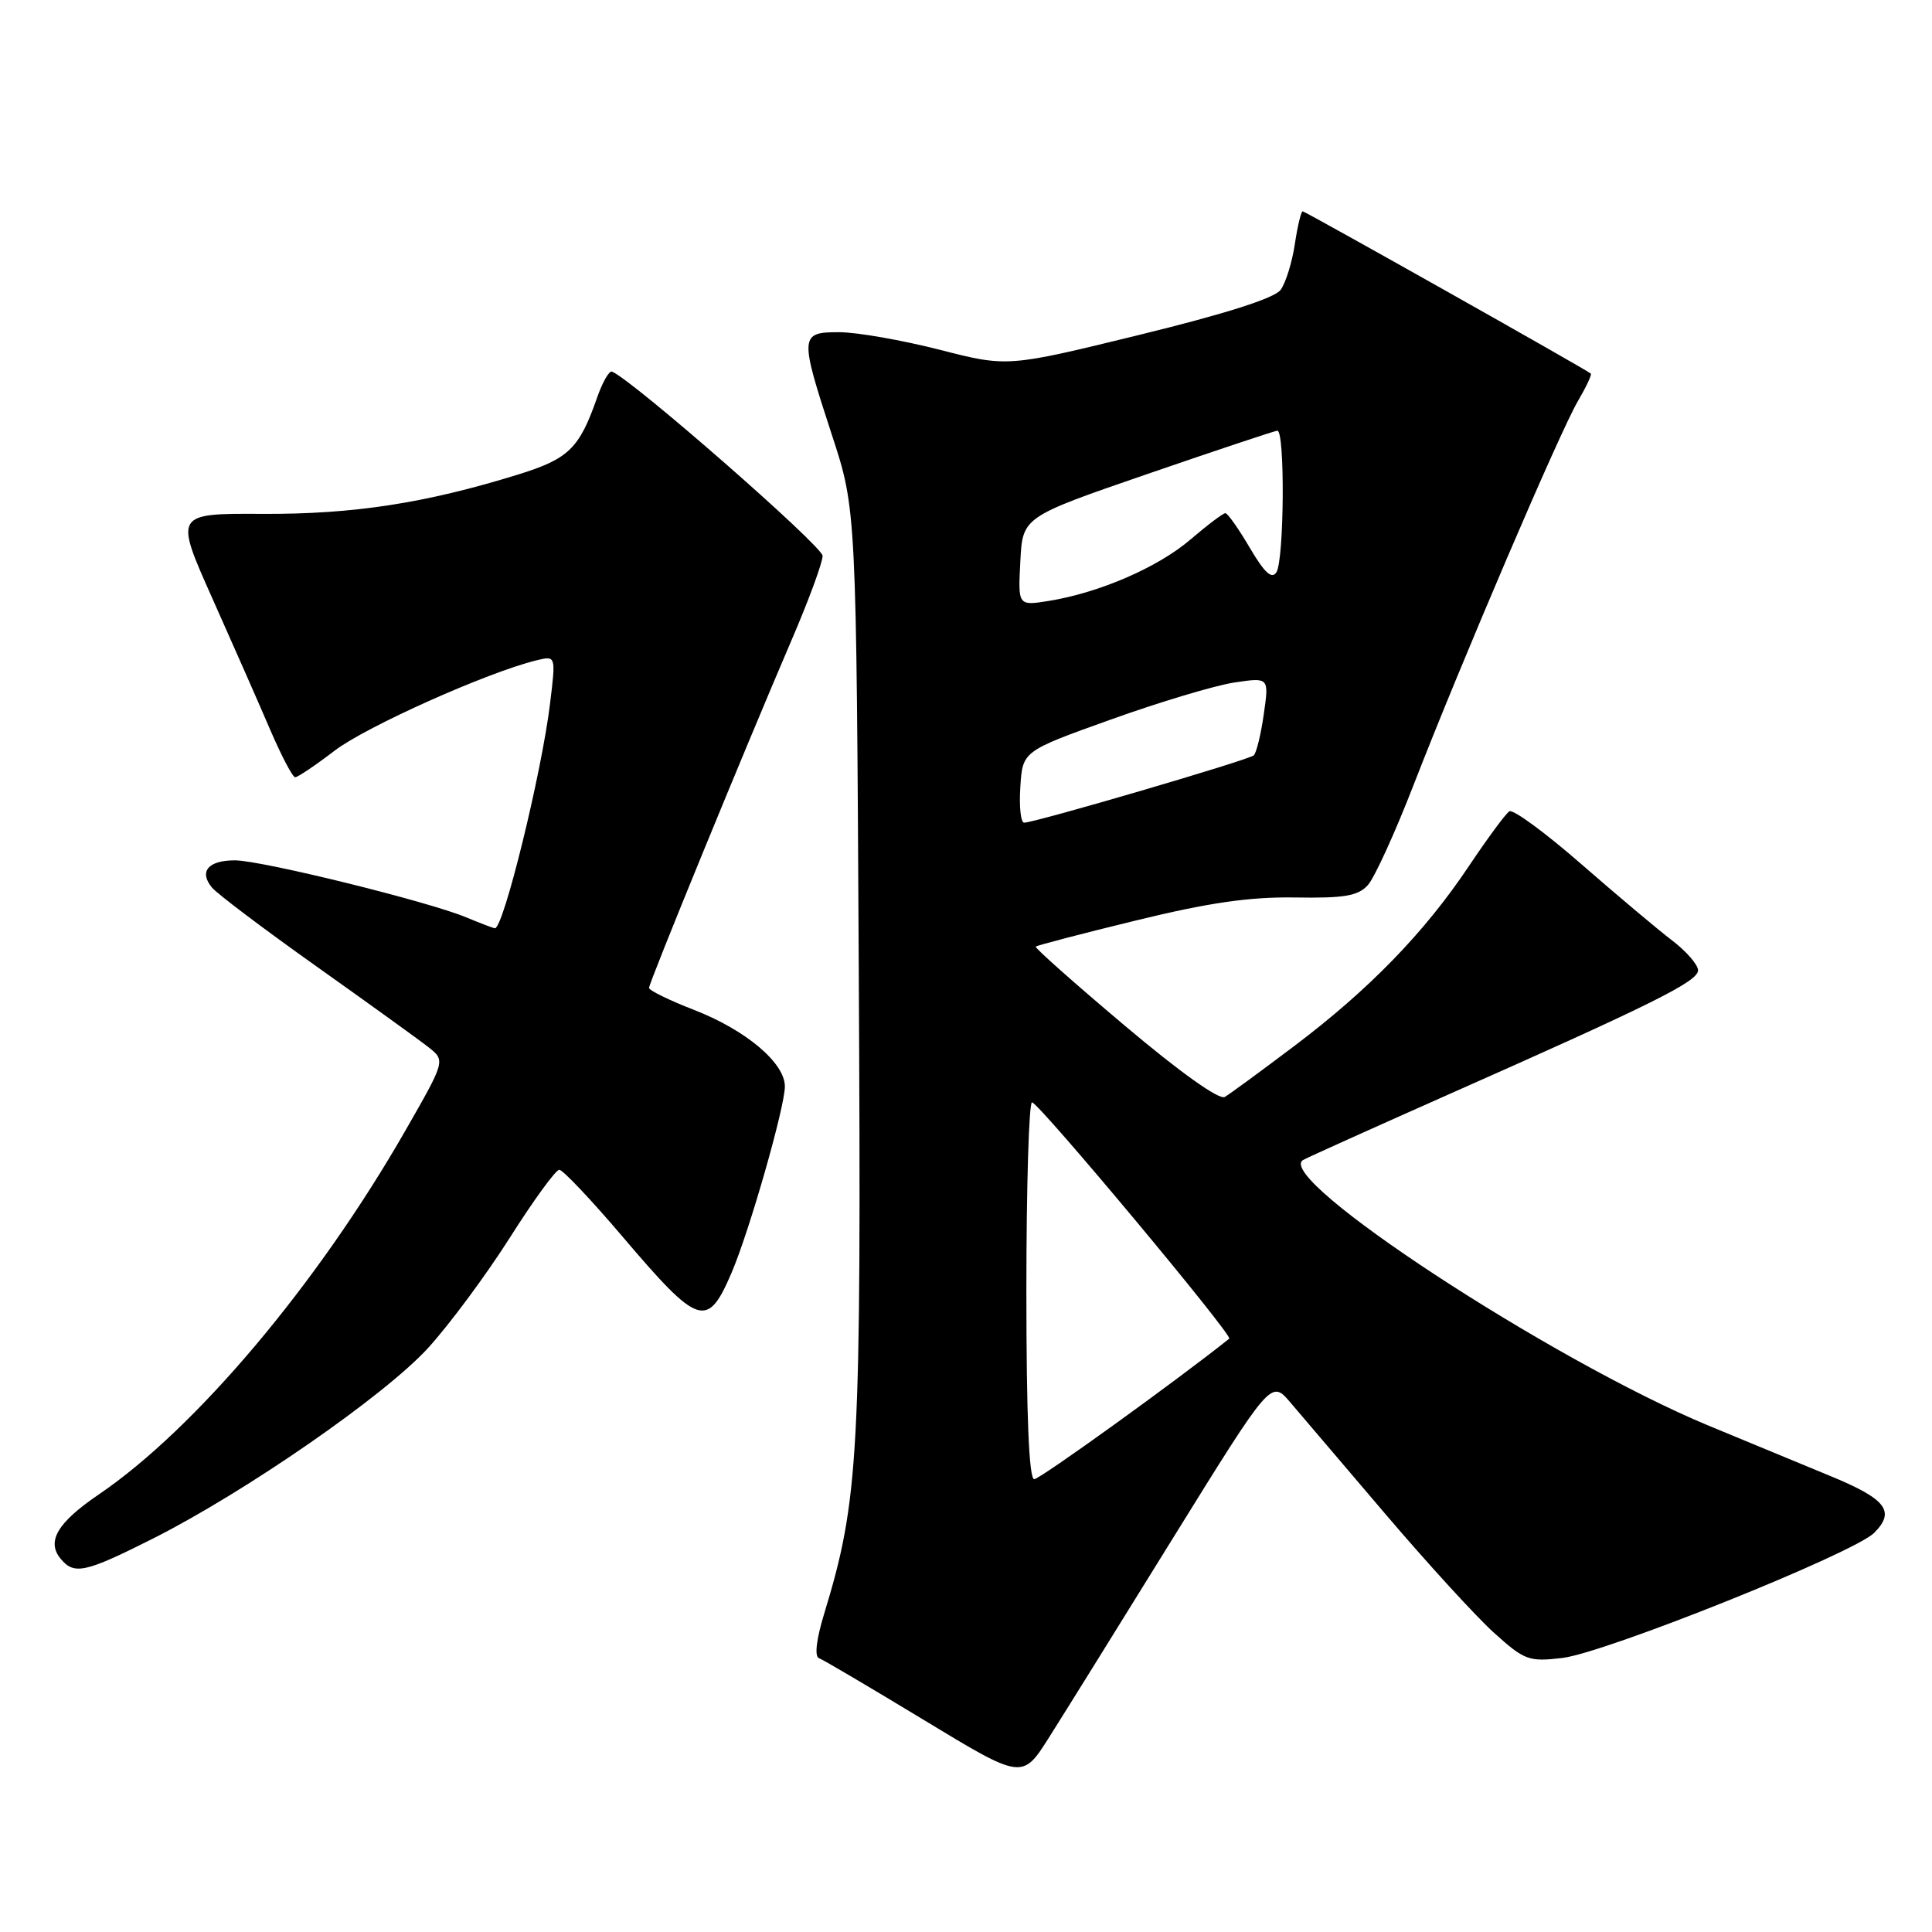 <?xml version="1.0" encoding="UTF-8" standalone="no"?>
<!DOCTYPE svg PUBLIC "-//W3C//DTD SVG 1.1//EN" "http://www.w3.org/Graphics/SVG/1.1/DTD/svg11.dtd" >
<svg xmlns="http://www.w3.org/2000/svg" xmlns:xlink="http://www.w3.org/1999/xlink" version="1.1" viewBox="0 0 256 256">
 <g >
 <path fill="currentColor"
d=" M 155.51 203.67 C 168.42 182.84 168.42 182.84 170.96 185.81 C 172.36 187.45 178.04 194.13 183.60 200.65 C 189.15 207.17 195.62 214.24 197.98 216.37 C 202.01 220.00 202.58 220.21 207.01 219.69 C 212.76 219.00 245.62 205.82 248.34 203.11 C 251.21 200.23 249.93 198.61 242.34 195.50 C 238.58 193.95 231.39 190.98 226.36 188.89 C 205.52 180.22 168.74 156.12 172.66 153.71 C 173.12 153.43 181.76 149.54 191.85 145.06 C 219.05 133.01 225.00 130.05 225.00 128.57 C 225.00 127.84 223.46 126.06 221.57 124.62 C 219.68 123.18 214.26 118.62 209.51 114.48 C 204.76 110.34 200.49 107.20 200.00 107.50 C 199.52 107.80 197.11 111.07 194.63 114.77 C 188.79 123.52 181.42 131.12 171.50 138.60 C 167.10 141.92 162.96 144.96 162.29 145.35 C 161.56 145.79 156.37 142.09 149.02 135.89 C 142.38 130.29 137.08 125.59 137.24 125.43 C 137.40 125.27 143.37 123.71 150.51 121.97 C 160.16 119.61 165.57 118.83 171.57 118.92 C 178.14 119.03 179.94 118.72 181.25 117.28 C 182.13 116.30 184.86 110.33 187.31 104.00 C 193.63 87.73 206.72 57.14 209.09 53.13 C 210.18 51.27 210.95 49.64 210.79 49.50 C 210.13 48.93 172.95 28.00 172.61 28.00 C 172.40 28.00 171.93 29.96 171.57 32.36 C 171.21 34.77 170.36 37.49 169.69 38.41 C 168.88 39.51 162.39 41.58 150.98 44.37 C 133.50 48.65 133.50 48.65 124.50 46.34 C 119.55 45.08 113.59 44.03 111.25 44.02 C 105.95 44.00 105.92 44.44 110.23 57.63 C 113.47 67.50 113.47 67.50 113.79 128.50 C 114.14 193.06 113.83 198.65 109.18 213.92 C 108.17 217.23 107.91 219.48 108.51 219.71 C 109.06 219.91 115.34 223.62 122.49 227.95 C 135.47 235.82 135.47 235.82 139.04 230.16 C 141.01 227.05 148.42 215.13 155.51 203.67 Z  M 20.21 203.90 C 32.48 197.72 50.92 184.96 56.71 178.63 C 59.53 175.54 64.41 168.96 67.55 164.01 C 70.69 159.05 73.64 155.00 74.11 155.00 C 74.57 155.00 78.37 159.01 82.54 163.92 C 92.61 175.76 93.73 176.13 96.94 168.64 C 99.29 163.16 104.00 146.69 104.00 143.96 C 104.00 140.84 98.84 136.49 91.97 133.82 C 88.69 132.55 86.00 131.23 86.00 130.90 C 86.00 130.20 98.68 99.27 104.86 84.88 C 107.14 79.59 109.00 74.54 109.00 73.65 C 109.00 72.38 83.72 50.26 81.09 49.24 C 80.72 49.09 79.82 50.66 79.10 52.74 C 76.75 59.45 75.34 60.81 68.58 62.90 C 56.32 66.69 46.79 68.15 34.81 68.09 C 23.11 68.03 23.11 68.03 28.13 79.27 C 30.89 85.45 34.35 93.31 35.82 96.74 C 37.30 100.17 38.77 102.98 39.11 102.99 C 39.44 103.00 41.80 101.41 44.35 99.46 C 48.53 96.27 64.57 89.09 71.08 87.50 C 73.66 86.87 73.66 86.87 72.89 93.18 C 71.78 102.39 66.72 123.00 65.58 123.00 C 65.40 123.00 63.69 122.35 61.79 121.56 C 56.76 119.45 34.62 114.00 31.12 114.00 C 27.58 114.00 26.33 115.49 28.09 117.61 C 28.78 118.44 35.01 123.14 41.93 128.05 C 48.84 132.96 55.52 137.77 56.76 138.75 C 59.03 140.53 59.03 140.53 53.72 149.80 C 42.08 170.13 25.95 189.28 13.08 198.03 C 7.60 201.76 6.13 204.25 8.04 206.55 C 9.83 208.71 11.26 208.40 20.21 203.90 Z  M 136.00 171.00 C 136.00 157.25 136.34 146.03 136.75 146.07 C 137.69 146.15 163.40 176.96 162.88 177.38 C 155.97 182.90 137.80 196.00 137.04 196.00 C 136.35 196.00 136.00 187.65 136.00 171.00 Z  M 135.20 104.27 C 135.50 99.53 135.50 99.53 147.20 95.34 C 153.63 93.03 160.98 90.83 163.53 90.44 C 168.16 89.75 168.16 89.75 167.46 94.62 C 167.08 97.31 166.48 99.76 166.13 100.09 C 165.47 100.70 137.09 109.02 135.70 109.01 C 135.25 109.00 135.03 106.87 135.20 104.27 Z  M 135.20 74.39 C 135.50 68.50 135.50 68.50 152.00 62.82 C 161.07 59.70 168.84 57.11 169.25 57.07 C 170.28 56.97 170.17 74.18 169.13 75.83 C 168.52 76.79 167.55 75.90 165.60 72.58 C 164.12 70.06 162.67 68.00 162.37 68.00 C 162.06 68.00 159.98 69.57 157.74 71.49 C 153.42 75.19 145.64 78.55 138.94 79.63 C 134.89 80.27 134.89 80.27 135.20 74.39 Z "/>
</g>
</svg>